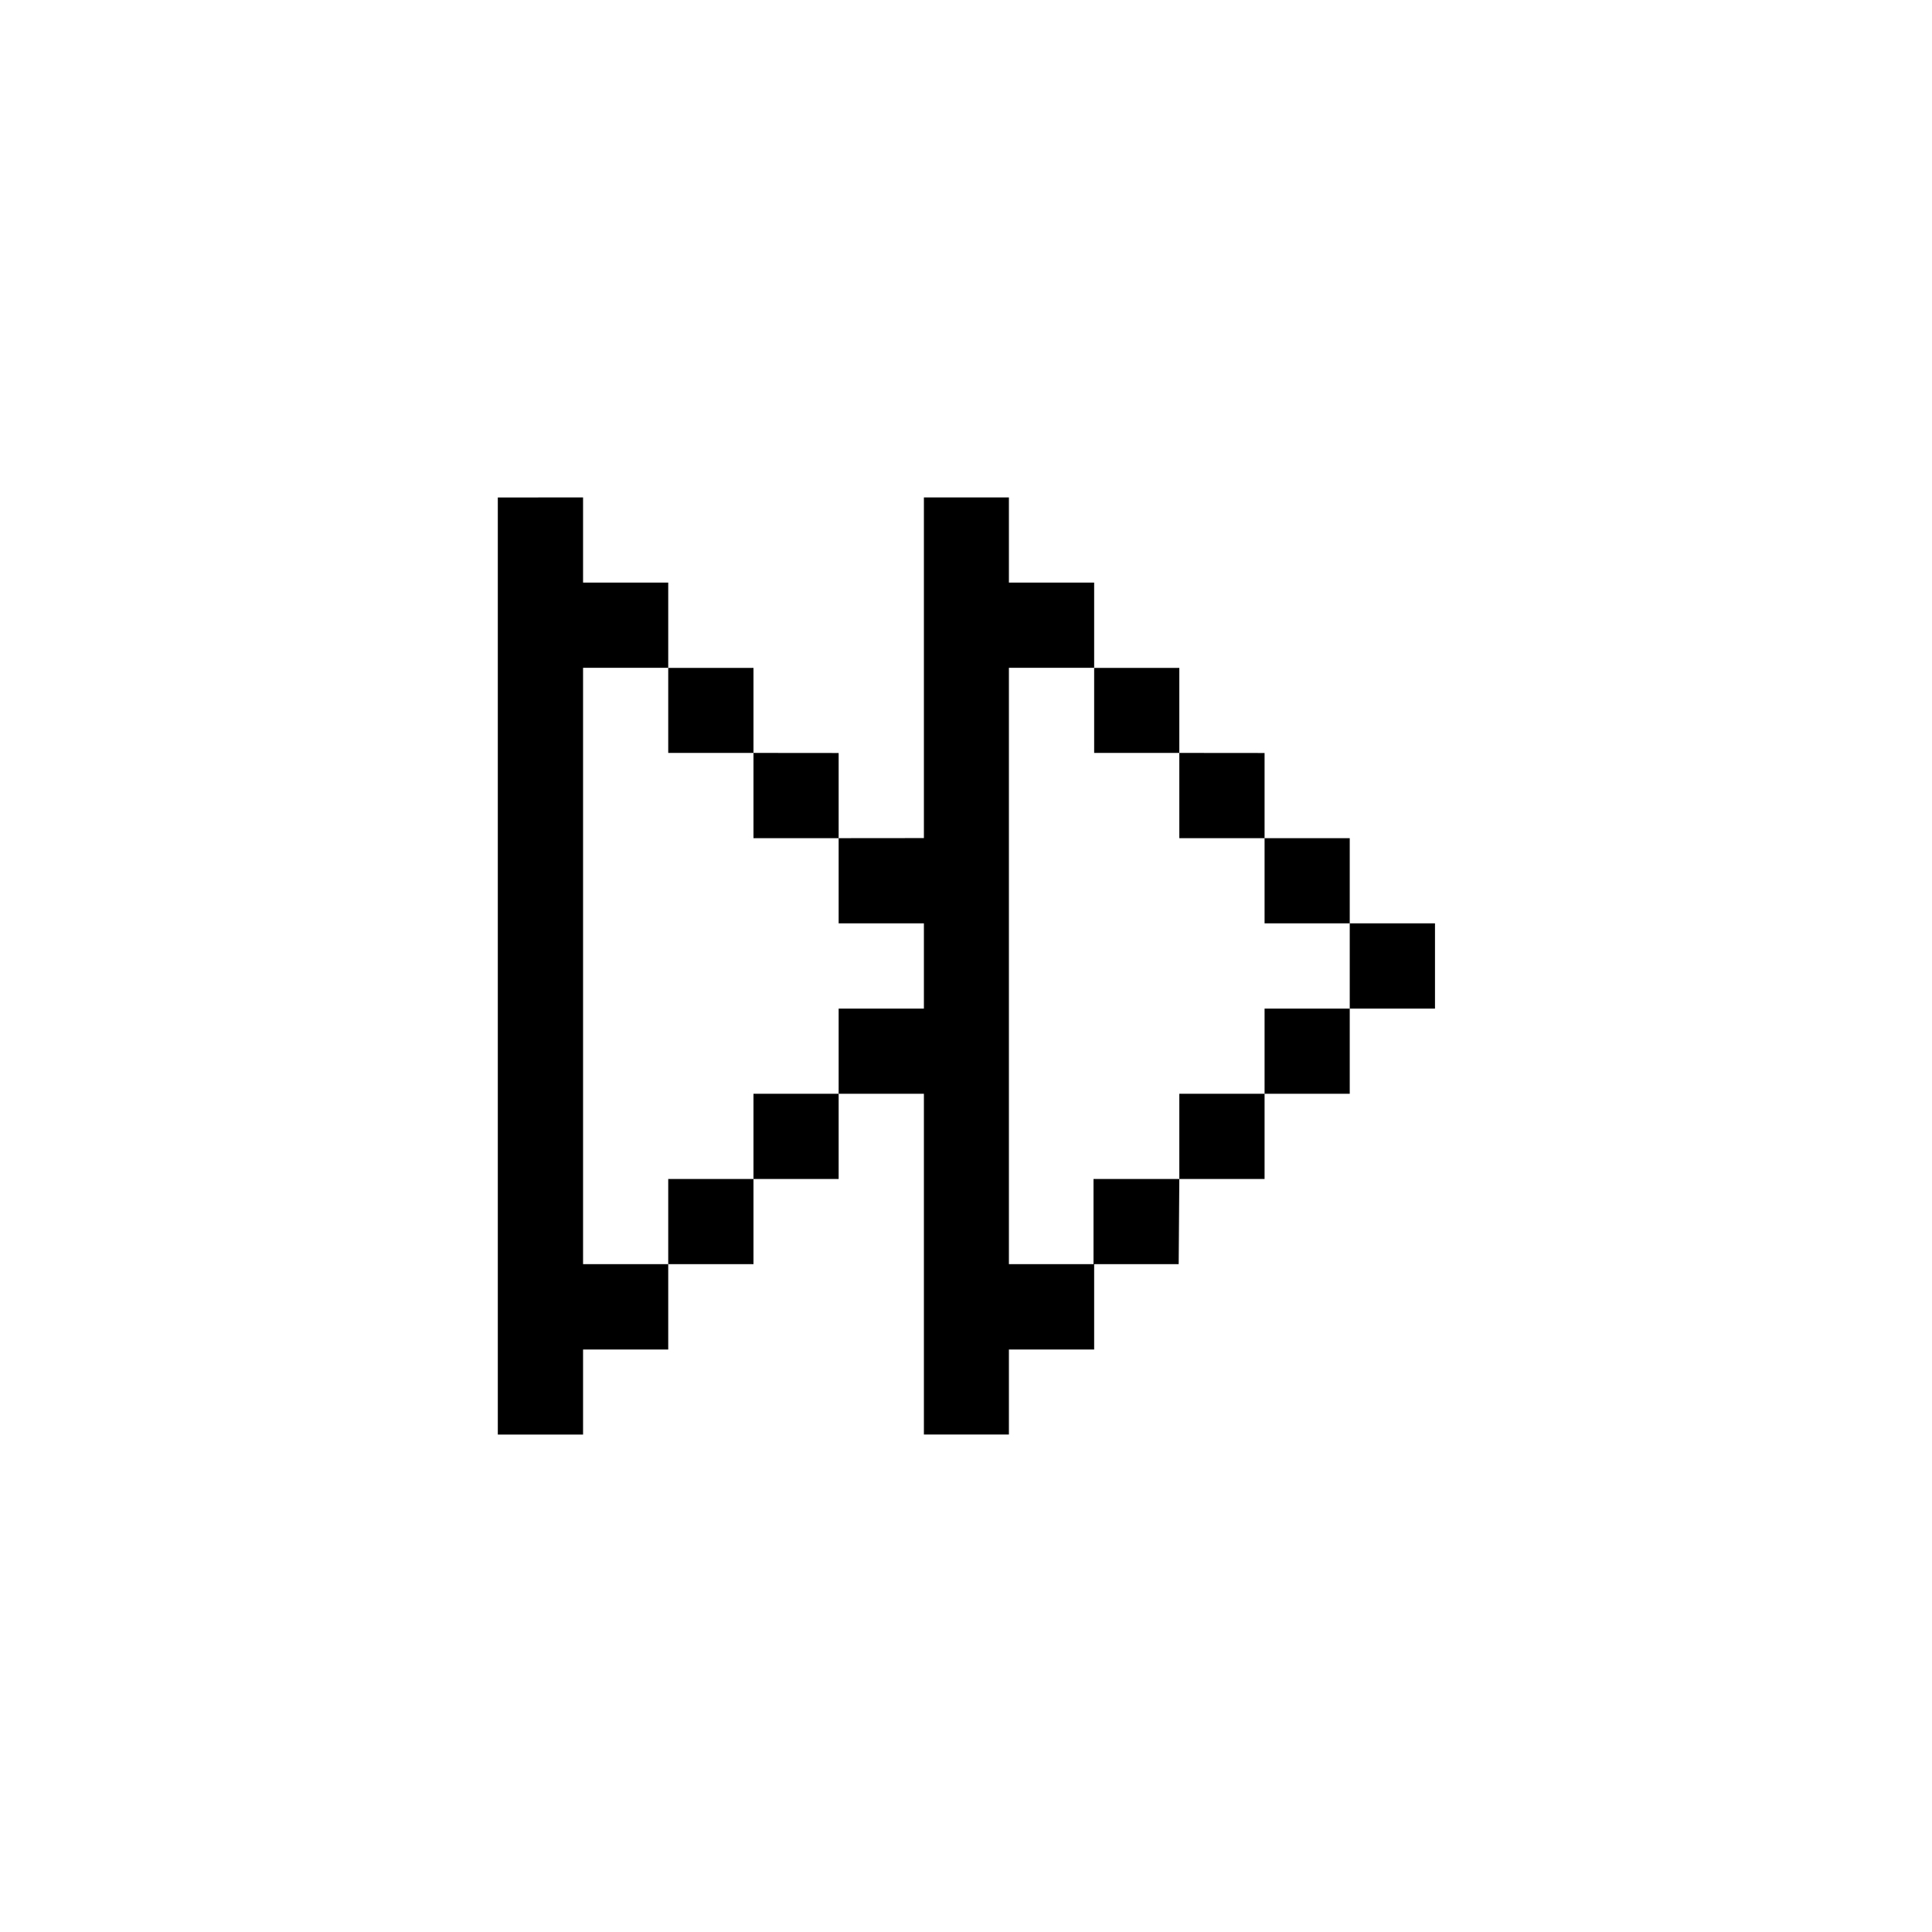<svg xmlns="http://www.w3.org/2000/svg" width="24" height="24" viewBox="0 0 24 24">
  <g id="forward" transform="translate(10319.059 1126.195)">
    <rect id="Rectangle_152174" data-name="Rectangle 152174" width="24" height="24" transform="translate(-10319.059 -1126.195)" fill="#fff"/>
    <g id="arrow55" transform="translate(-10144.075 -1239.291)">
      <path id="rect3412" d="M-168.8,119.276v11.641h1.059V129.86h1.058V128.8h-1.058v-7.408h1.058v-1.059h-1.058v-1.058Zm2.117,2.117v1.056h1.059v-1.056Zm1.059,1.056v1.059h1.058V122.45Zm1.058,1.059v1.058h1.059v1.059h-1.059v1.058h1.059v4.233h1.056V129.86h1.059V128.8h-1.059v-7.408h1.059v-1.059h-1.059v-1.058h-1.056v4.232Zm3.174-2.115v1.056h1.058v-1.056Zm1.058,1.056v1.059h1.059V122.45Zm1.059,1.059v1.058h1.058v-1.058Zm1.058,1.058v1.059h1.059v-1.059Zm0,1.059h-1.058v1.058h1.058Zm-1.058,1.058h-1.059v1.059h1.059Zm-1.059,1.059H-161.4V128.8h1.058Zm-4.232-1.059h-1.058v1.059h1.058Zm-1.058,1.059h-1.059V128.8h1.059Z"/>
    </g>
  </g>
</svg>

